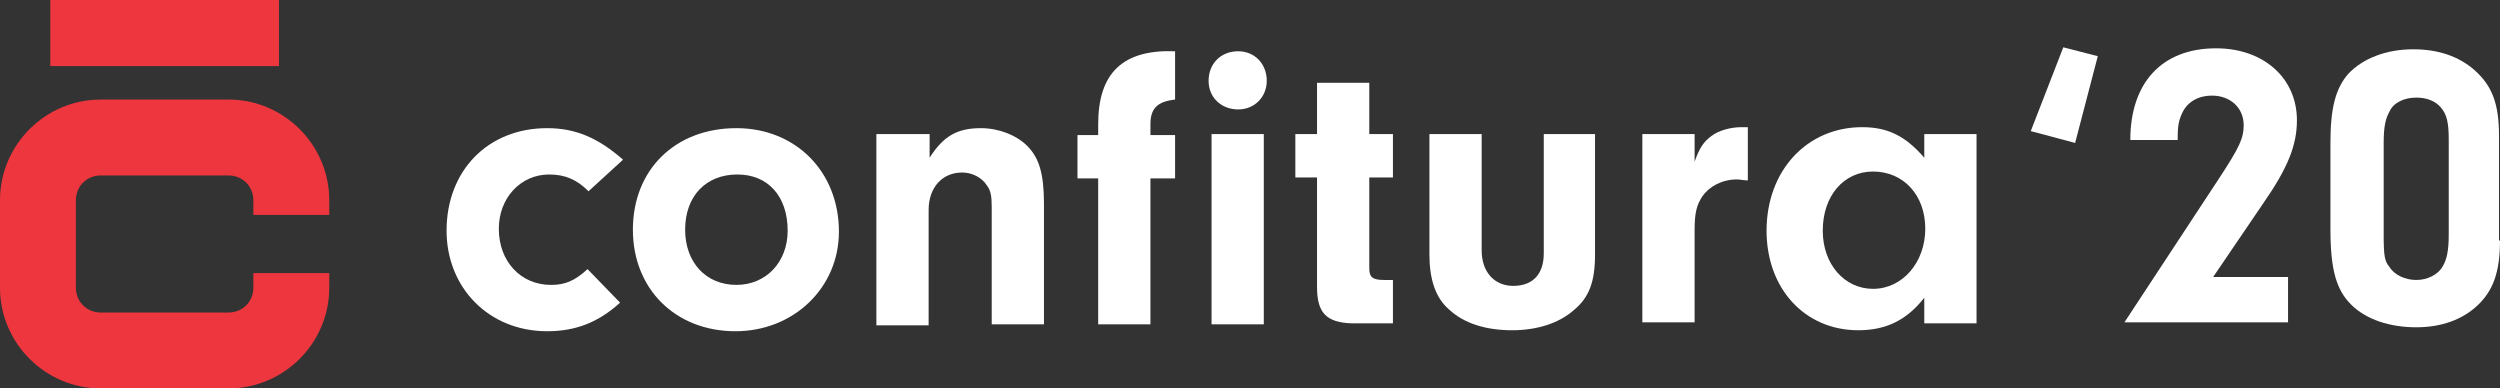 <?xml version="1.0" encoding="utf-8"?>
<!-- Generator: Adobe Illustrator 24.0.1, SVG Export Plug-In . SVG Version: 6.00 Build 0)  -->
<svg version="1.1" id="Layer_1" xmlns="http://www.w3.org/2000/svg" xmlns:xlink="http://www.w3.org/1999/xlink" x="0px" y="0px"
	 viewBox="15.7 30.8 253.6 39.4" style="enable-background:new 0 0 285 101.1;" xml:space="preserve">
<rect x="15.7" y="30.8" width="253.6" height="39.4" fill="#333333" stroke="none"/>
<style type="text/css">
	.st0{fill:#FFFFFF;}
	.st1{fill:#ED363D;}
</style>
<g>
	<g>
		<path class="st0" d="M78.6,61.5c-2.2,2-4.5,2.9-7.4,2.9C65.3,64.4,61,60,61,54.2c0-6.1,4.2-10.4,10.2-10.4c2.9,0,5.2,1,7.7,3.2
			l-3.5,3.2c-1.2-1.2-2.4-1.7-4-1.7c-2.9,0-5.1,2.4-5.1,5.5c0,3.3,2.2,5.7,5.3,5.7c1.4,0,2.4-0.4,3.7-1.6L78.6,61.5z"/>
		<path class="st0" d="M100.8,54.3c0,5.7-4.6,10.1-10.5,10.1c-6.1,0-10.4-4.3-10.4-10.3c0-6.1,4.3-10.3,10.5-10.3
			C96.4,43.8,100.8,48.2,100.8,54.3 M85.2,54.1c0,3.3,2.1,5.6,5.2,5.6c3,0,5.2-2.3,5.2-5.5c0-3.5-2-5.7-5.1-5.7
			C87.3,48.5,85.2,50.7,85.2,54.1"/>
		<path class="st0" d="M110,44.4v2.4c1.4-2.2,2.8-3,5.2-3c1.8,0,3.6,0.7,4.7,1.8c1.2,1.2,1.7,2.8,1.7,5.9v12.2h-5.3V51.8
			c0-1.1-0.1-1.7-0.5-2.2c-0.5-0.8-1.5-1.3-2.5-1.3c-2,0-3.4,1.5-3.4,3.8v11.7h-5.3V44.4H110z"/>
		<path class="st0" d="M132.4,63.7h-5.3V48.9H125v-4.4h2.1v-1.1c0-5.2,2.5-7.6,7.8-7.4v4.9c-1.8,0.2-2.5,0.9-2.5,2.5v1.1h2.5v4.4
			h-2.5V63.7z"/>
		<path class="st0" d="M144.2,39c0,1.6-1.2,2.9-2.9,2.9c-1.7,0-3-1.2-3-2.9c0-1.7,1.2-3,3-3C143,36,144.2,37.3,144.2,39 M143.9,63.7
			h-5.3V44.4h5.3V63.7z"/>
		<path class="st0" d="M154.6,58c0,0.9,0.3,1.2,1.5,1.2h0.9v4.4h-4.2c-2.6-0.1-3.5-1.1-3.5-3.7V48.8h-2.2v-4.4h2.2v-5.2h5.3v5.2h2.4
			v4.4h-2.4V58z"/>
		<path class="st0" d="M177.5,44.4v12.2c0,2.8-0.6,4.4-2.2,5.7c-1.5,1.3-3.7,2-6.2,2c-2.7,0-4.9-0.7-6.4-2.1c-1.4-1.2-2-3.1-2-5.6
			V44.4h5.3v11.8c0,2.2,1.3,3.6,3.2,3.6c2,0,3.1-1.2,3.1-3.3V44.4H177.5z"/>
		<path class="st0" d="M187.6,44.4v2.8c0.5-1.4,0.9-2,1.7-2.6c0.8-0.6,2-0.9,3.1-0.9c0.1,0,0.3,0,0.6,0v5.4c-0.4,0-0.8-0.1-1.1-0.1
			c-1.5,0-2.8,0.7-3.5,1.7c-0.6,0.9-0.8,1.7-0.8,3.5v9.3h-5.3V44.4H187.6z"/>
		<path class="st0" d="M210.9,44.4h5.3v19.2h-5.3V61c-1.8,2.3-3.9,3.3-6.7,3.3c-5.4,0-9.3-4.2-9.3-10.1c0-6.1,4.1-10.5,9.7-10.5
			c2.6,0,4.4,0.9,6.3,3.1V44.4z M200.6,54.2c0,3.4,2.2,5.9,5.1,5.9c3,0,5.3-2.7,5.3-6.1c0-3.4-2.2-5.8-5.3-5.8
			C202.7,48.2,200.6,50.7,200.6,54.2"/>
		<path class="st1" d="M49.1,58.5V60c0,5.6-4.6,10.2-10.2,10.2h-13c-5.6,0-10.2-4.6-10.2-10.2v-8.9c0-5.6,4.6-10.2,10.2-10.2h13
			c5.6,0,10.2,4.6,10.2,10.2v1.5h-7.7v-1.5c0-1.4-1.1-2.5-2.5-2.5h-13c-1.4,0-2.5,1.1-2.5,2.5V60c0,1.4,1.1,2.5,2.5,2.5h13
			c1.4,0,2.5-1.1,2.5-2.5v-1.5H49.1z M44,30.8H20.8v6.7H44V30.8z"/>
	</g>
	<g>
		<path class="st0" d="M225,35.6l3.5,0.9l-2.3,8.8l-4.5-1.2L225,35.6z"/>
		<path class="st0" d="M247.8,58.9v4.6h-16.6l9.6-14.6c2.1-3.2,2.5-4.1,2.5-5.4c0-1.8-1.4-3-3.2-3c-1.5,0-2.6,0.7-3.1,1.9
			c-0.3,0.7-0.4,1.2-0.4,2.6h-4.8c0-5.8,3.2-9.3,8.7-9.3c4.8,0,8.2,3,8.2,7.3c0,2.5-0.9,4.8-3.4,8.4l-5.1,7.5H247.8z"/>
		<path class="st0" d="M269.3,55.2c0,3.2-0.7,5.1-2.3,6.6c-1.5,1.4-3.6,2.2-6.2,2.2c-2.7,0-5.1-0.8-6.6-2.3
			c-1.5-1.5-2.1-3.5-2.1-7.7v-8.7c0-3.5,0.5-5.5,1.8-7c1.5-1.6,3.9-2.5,6.6-2.5c2.5,0,4.6,0.7,6.2,2.1c1.8,1.6,2.5,3.4,2.5,6.7V55.2
			z M257.5,54.6c0,2.2,0.1,2.7,0.6,3.3c0.5,0.8,1.6,1.3,2.7,1.3c1.1,0,2.2-0.5,2.7-1.4c0.4-0.7,0.6-1.5,0.6-3.3V45
			c0-1.8-0.2-2.6-0.8-3.3c-0.6-0.7-1.5-1-2.5-1c-1.2,0-2.3,0.5-2.7,1.4c-0.4,0.7-0.6,1.5-0.6,3.2V54.6z"/>
	</g>
</g>
</svg>
